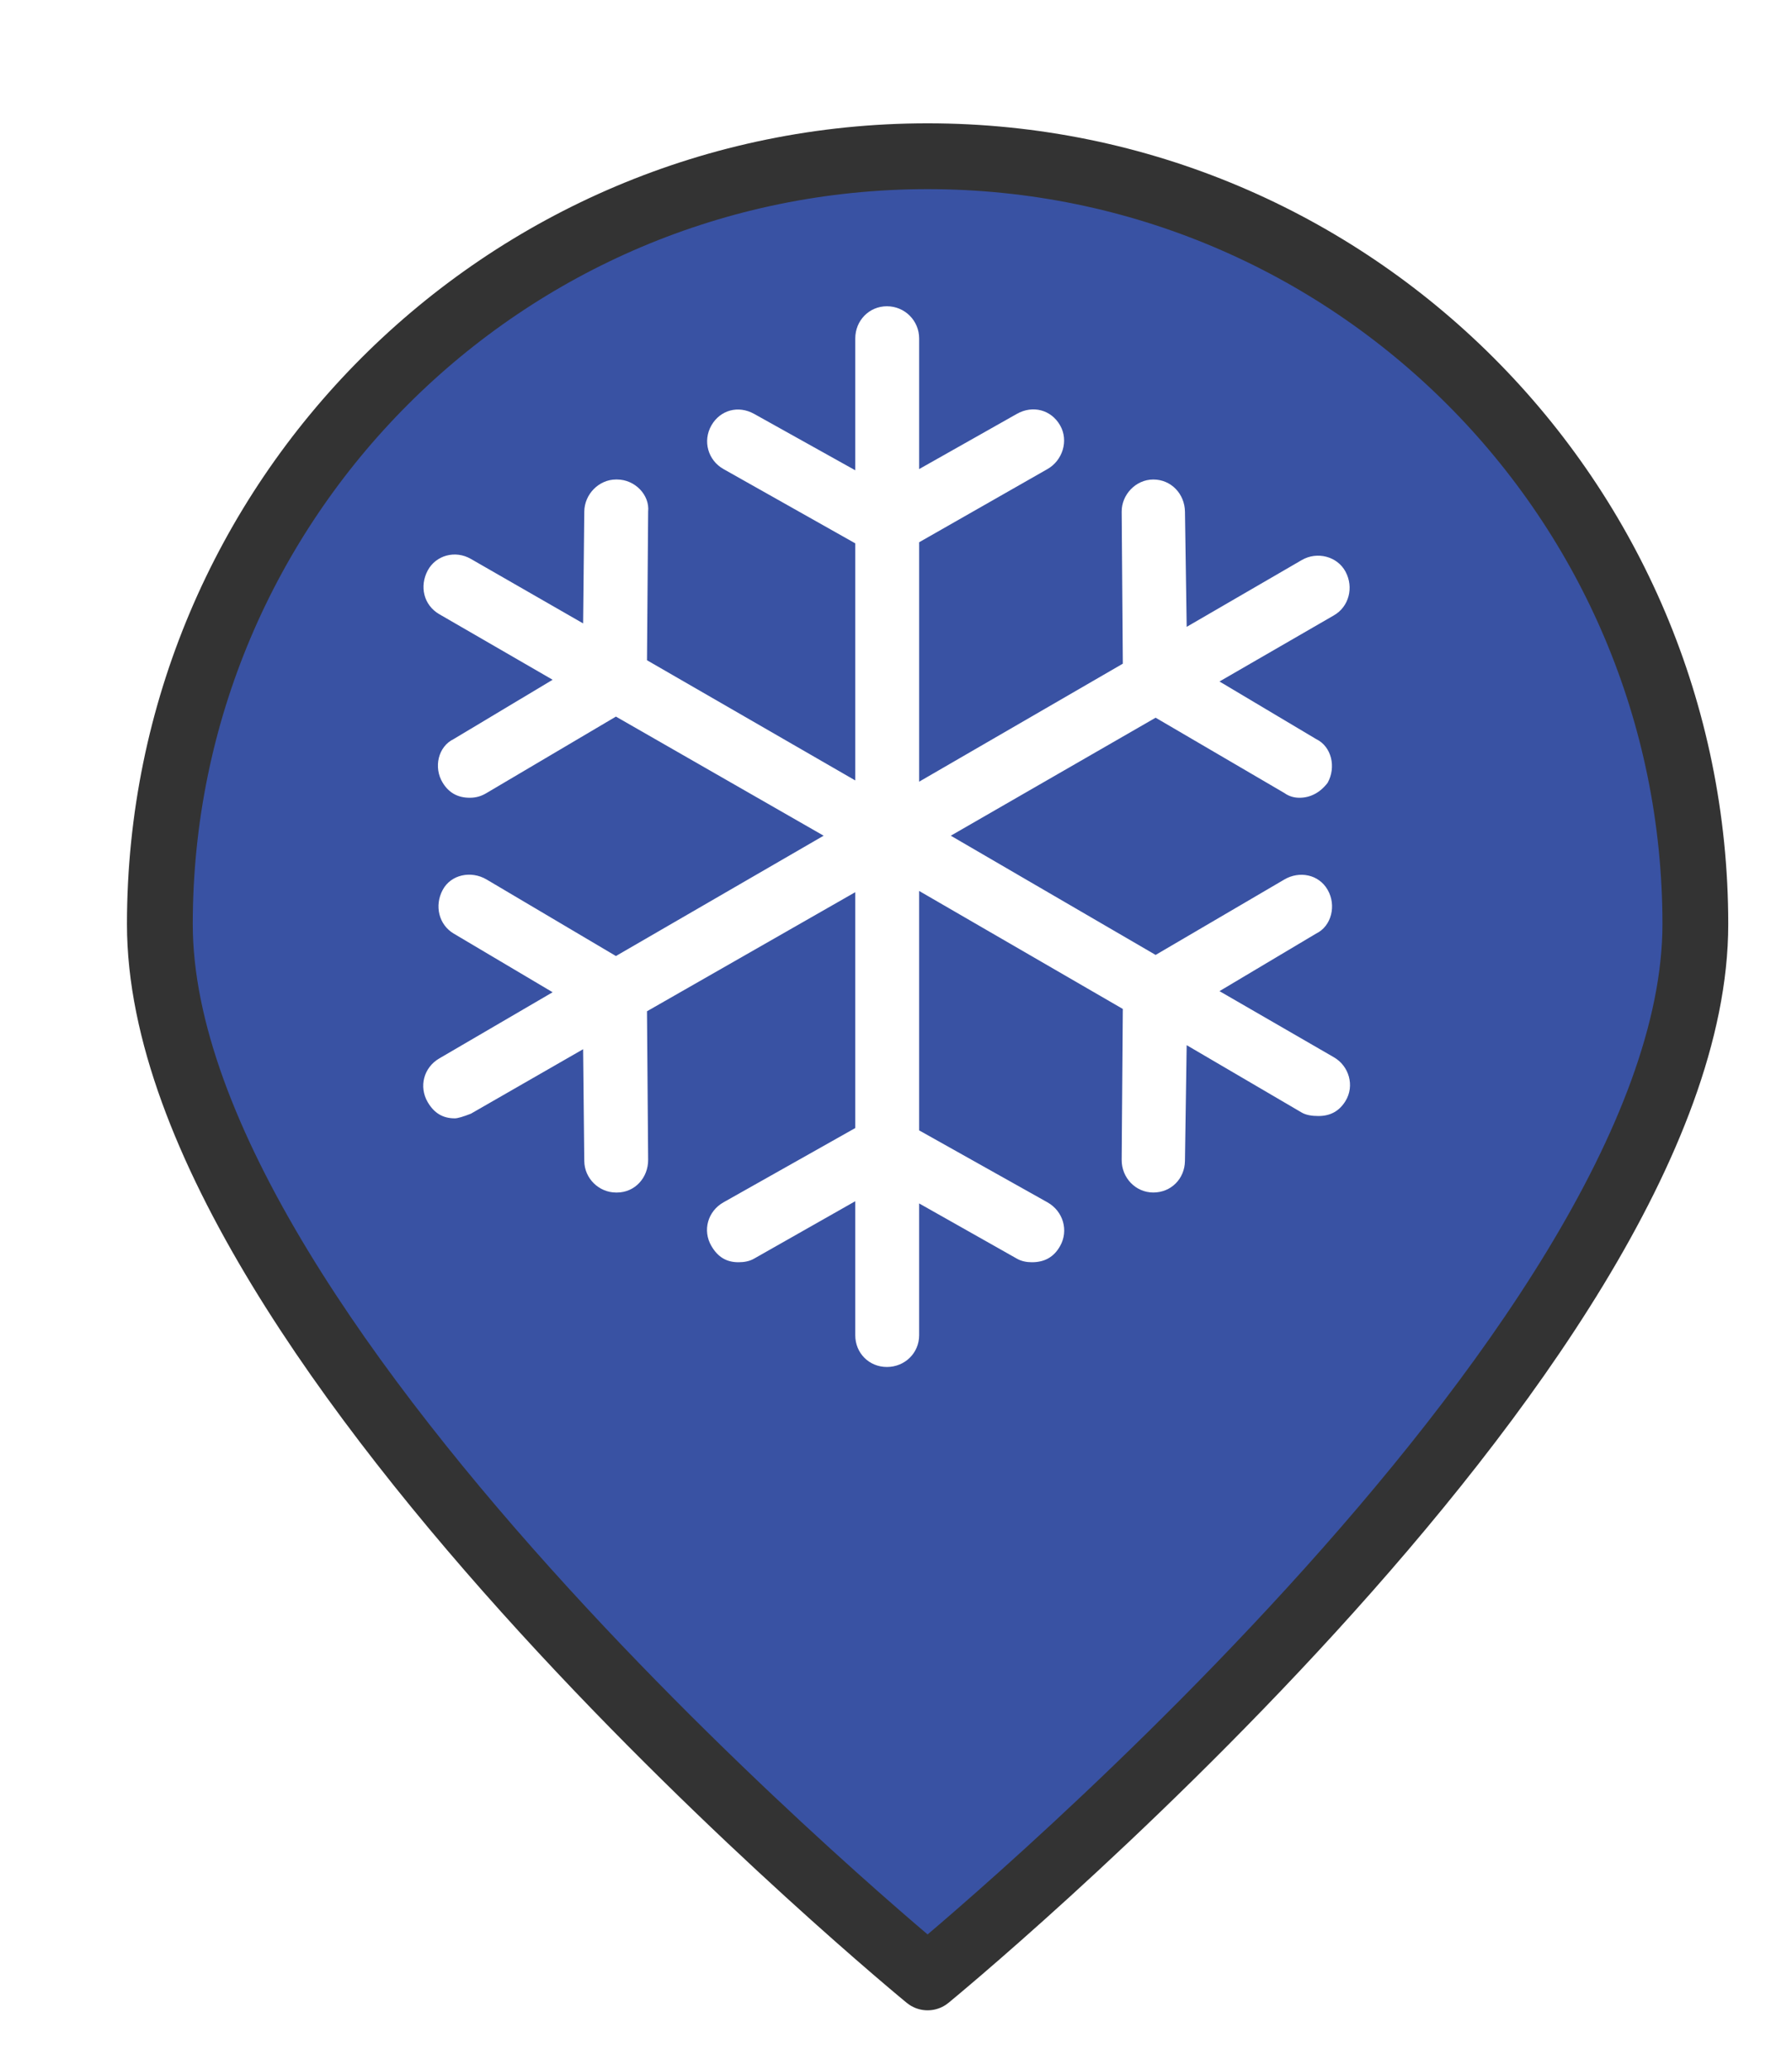 <?xml version="1.0" encoding="UTF-8" standalone="no"?>
<svg
   xmlns:dc="http://purl.org/dc/elements/1.1/"
   xmlns:cc="http://creativecommons.org/ns#"
   xmlns:rdf="http://www.w3.org/1999/02/22-rdf-syntax-ns#"
   xmlns:svg="http://www.w3.org/2000/svg"
   xmlns="http://www.w3.org/2000/svg"
   xmlns:xlink="http://www.w3.org/1999/xlink"
   xmlns:sodipodi="http://sodipodi.sourceforge.net/DTD/sodipodi-0.dtd"
   xmlns:inkscape="http://www.inkscape.org/namespaces/inkscape"
   version="1.1"
   viewBox="100 133 53.25 61.5"
   width="71"
   height="82"
   id="svg5325"
   sodipodi:docname="snow_informational.svg"
   inkscape:export-filename="/home/mognom/Git/orion/ngsi-datamodel2poi-operator/src/images/alerts/weather/snow_informational.png"
   inkscape:export-xdpi="131.01186"
   inkscape:export-ydpi="131.01186"
   inkscape:version="0.91 r13725">
  <sodipodi:namedview
     pagecolor="#ffffff"
     bordercolor="#666666"
     borderopacity="1"
     objecttolerance="10"
     gridtolerance="10"
     guidetolerance="10"
     inkscape:pageopacity="0"
     inkscape:pageshadow="2"
     inkscape:window-width="1920"
     inkscape:window-height="1056"
     id="namedview5327"
     showgrid="false"
     units="px"
     fit-margin-top="0"
     fit-margin-left="0"
     fit-margin-right="0"
     fit-margin-bottom="0"
     inkscape:zoom="5.2149127"
     inkscape:cx="-22.798766"
     inkscape:cy="69.89229"
     inkscape:window-x="0"
     inkscape:window-y="24"
     inkscape:window-maximized="1"
     inkscape:current-layer="svg5325" />
  <defs
     id="defs5279">
    <linearGradient
       x1="0"
       x2="1"
       id="Gradient"
       gradientUnits="userSpaceOnUse">
      <stop
         offset="0"
         stop-color="#a1a1a1"
         id="stop5246" />
      <stop
         offset=".5"
         stop-color="#d3ddda"
         id="stop5248" />
      <stop
         offset="1"
         stop-color="#333"
         id="stop5250" />
    </linearGradient>
    <linearGradient
       id="Obj_Gradient"
       xlink:href="#Gradient"
       gradientTransform="matrix(-9.69,0,0,-9.69,151.867,195.969)" />
    <radialGradient
       cx="0"
       cy="0"
       r="1"
       id="Gradient_2"
       gradientUnits="userSpaceOnUse">
      <stop
         offset="0"
         stop-color="#333"
         id="stop5254" />
      <stop
         offset="1"
         stop-color="#fefcff"
         id="stop5256" />
    </radialGradient>
    <radialGradient
       id="Obj_Gradient_2"
       xlink:href="#Gradient_2"
       gradientTransform="matrix(11.295,-3.889,3.889,11.295,152.172,169.505)" />
    <radialGradient
       cx="0"
       cy="0"
       r="1"
       id="Gradient_3"
       gradientUnits="userSpaceOnUse">
      <stop
         offset="0"
         stop-color="#333"
         id="stop5260" />
      <stop
         offset="1"
         stop-color="#858586"
         id="stop5262" />
    </radialGradient>
    <radialGradient
       id="Obj_Gradient_3"
       xlink:href="#Gradient_3"
       gradientTransform="matrix(8.507,-2.929,2.929,8.507,143.84,168.839)" />
    <radialGradient
       cx="0"
       cy="0"
       r="1"
       id="Gradient_4"
       gradientUnits="userSpaceOnUse">
      <stop
         offset="0"
         stop-color="#fefcff"
         id="stop5266" />
      <stop
         offset="1"
         stop-color="#333"
         id="stop5268" />
    </radialGradient>
    <radialGradient
       id="Obj_Gradient_4"
       xlink:href="#Gradient_4"
       gradientTransform="matrix(-5.23,-17.641,13.832,-4.101,127.071,190.865)"
       fx="0.533"
       fy="0.553"
       cx="0.533"
       cy="0.553" />
    <radialGradient
       id="Obj_Gradient_5"
       xlink:href="#Gradient_3"
       gradientTransform="matrix(10.233,-3.523,3.523,10.233,142.204,184.122)" />
    <radialGradient
       cx="0"
       cy="0"
       r="1"
       id="Gradient_5"
       gradientUnits="userSpaceOnUse">
      <stop
         offset="0"
         stop-color="#fbfcff"
         id="stop5273" />
      <stop
         offset="1"
         stop-color="#333"
         id="stop5275" />
    </radialGradient>
    <radialGradient
       id="Obj_Gradient_6"
       xlink:href="#Gradient_5"
       gradientTransform="matrix(7.938,1.116,-1.116,7.938,162.65,176.083)"
       fx="0.022"
       fy="0.049"
       cx="0.022"
       cy="0.049" />
    <filter
       style="color-interpolation-filters:sRGB;"
       inkscape:label="Drop Shadow"
       id="filter6193">
      <feFlood
         flood-opacity="0.498"
         flood-color="rgb(0,0,0)"
         result="flood"
         id="feFlood6183" />
      <feComposite
         in="flood"
         in2="SourceGraphic"
         operator="in"
         result="composite1"
         id="feComposite6185" />
      <feGaussianBlur
         in="composite1"
         stdDeviation="1"
         result="blur"
         id="feGaussianBlur6187" />
      <feOffset
         dx="1"
         dy="1"
         result="offset"
         id="feOffset6189" />
      <feComposite
         in="SourceGraphic"
         in2="offset"
         operator="over"
         result="composite2"
         id="feComposite6191" />
    </filter>
  </defs>
  <path
     style="fill:#3952a3;fill-opacity:1;stroke:#333333;stroke-width:2.096;stroke-linecap:round;stroke-linejoin:round;stroke-dasharray:none;stroke-opacity:1;filter:url(#filter6193)"
     d="m 151.077,159.209 c 0,13.505 -24.452,33.534 -24.452,33.534 0,0 -24.452,-20.03 -24.452,-33.534 0,-13.505 10.948,-24.452 24.452,-24.452 13.505,0 24.452,10.948 24.452,24.452 z"
     id="circle5287"
     inkscape:connector-curvature="0"
     sodipodi:nodetypes="scsss"
     transform="matrix(0.933,0,0,0.933,8.49,10.98)" />
  <g
     transform="matrix(0.045,0,0,0.045,110.591,142.098)"
     id="g11696"
     style="fill:#ffffff">
    <path
       inkscape:connector-curvature="0"
       d="m 645.527,495.815 -75.609,-43.689 63.832,-38.015 c 10.262,-4.944 13.438,-18.724 7.602,-28.855 -5.941,-10.375 -18.764,-12.563 -28.498,-6.89 l -85.107,49.849 -135.259,-78.705 135.258,-77.894 85.107,49.768 c 2.658,1.945 6.078,3.08 9.881,3.08 7.213,0 13.674,-3.404 18.617,-9.889 5.699,-10.294 2.66,-23.911 -7.602,-28.855 l -63.832,-38.015 75.609,-43.688 c 9.855,-5.674 13.244,-18.4 7.602,-28.856 -5.389,-10.051 -18.723,-13.536 -28.879,-7.619 l -75.99,44.094 -1.135,-76.03 c -0.178,-11.753 -9.119,-21.237 -20.896,-21.237 -11.775,0 -20.984,10.213 -20.895,21.237 l 0.754,100.346 -134.496,77.894 0,-158.058 84.727,-48.309 c 9.891,-5.593 14.201,-18.643 8.357,-28.855 -5.934,-10.375 -18.115,-13.456 -28.498,-7.619 l -64.586,36.475 0,-86.244 C 371.591,9.483 362.091,0 350.314,0 338.537,0 329.418,9.483 329.418,21.236 l 0,87.053 -66.871,-37.285 c -10.416,-5.755 -22.274,-2.513 -28.118,7.619 -5.933,10.375 -2.245,23.101 7.976,28.855 l 87.013,49.039 0,156.518 -137.542,-79.353 0.762,-98.077 c 1.143,-11.023 -8.738,-21.237 -20.515,-21.237 l -0.762,0 c -11.016,0 -20.774,9.484 -20.896,21.237 l -0.762,73.76 -74.084,-42.554 c -10.343,-5.998 -23.109,-2.432 -28.499,7.538 -5.642,10.537 -2.724,22.939 7.603,28.937 l 74.846,43.283 -65.354,39.15 C 53.96,290.664 50.758,304.443 57,314.575 c 4.02,6.566 9.873,9.889 17.856,9.889 4.174,0 7.651,-1.054 11.015,-3.08 L 171.36,270.886 308.522,349.51 171.36,428.944 85.871,378.366 c -10.262,-5.998 -23.49,-3.161 -28.872,6.89 -5.642,10.456 -2.578,23.02 7.214,28.855 l 65.355,38.744 -74.847,43.689 c -10.302,5.998 -13.642,18.643 -7.603,28.937 4.224,7.133 9.882,10.619 17.858,10.619 1.897,0 5.698,-1.135 10.643,-3.08 l 74.084,-42.554 0.762,73.76 c 0.122,11.753 9.88,20.831 20.896,20.831 l 0.762,0 c 11.777,0 20.604,-9.808 20.515,-21.642 l -0.762,-97.996 137.542,-78.623 0,155.707 -87.013,49.038 c -10.383,5.836 -14.015,18.562 -7.976,28.856 4.223,7.214 9.881,10.699 17.856,10.699 3.802,0 7.303,-0.648 10.262,-2.351 l 66.871,-37.935 0,88.513 c 0,11.753 9.119,20.912 20.896,20.912 11.777,0 21.277,-9.159 21.277,-20.912 l 0,-87.054 64.586,36.476 c 2.957,1.702 6.459,2.351 9.881,2.351 8.355,0 14.516,-3.404 18.617,-10.699 5.771,-10.213 2.043,-23.021 -8.357,-28.856 l -84.727,-47.498 0,-158.058 134.496,77.894 -0.754,99.536 c -0.098,11.834 9.119,21.642 20.896,21.642 11.777,0 20.717,-9.078 20.895,-20.831 l 1.135,-76.435 75.99,44.499 c 2.934,1.702 6.84,2.27 11.023,2.27 7.977,0 13.828,-3.323 17.855,-9.889 6.236,-10.132 2.255,-23.182 -7.6,-28.856 z"
       id="path11698"
       style="fill:#ffffff" />
  </g>
</svg>

